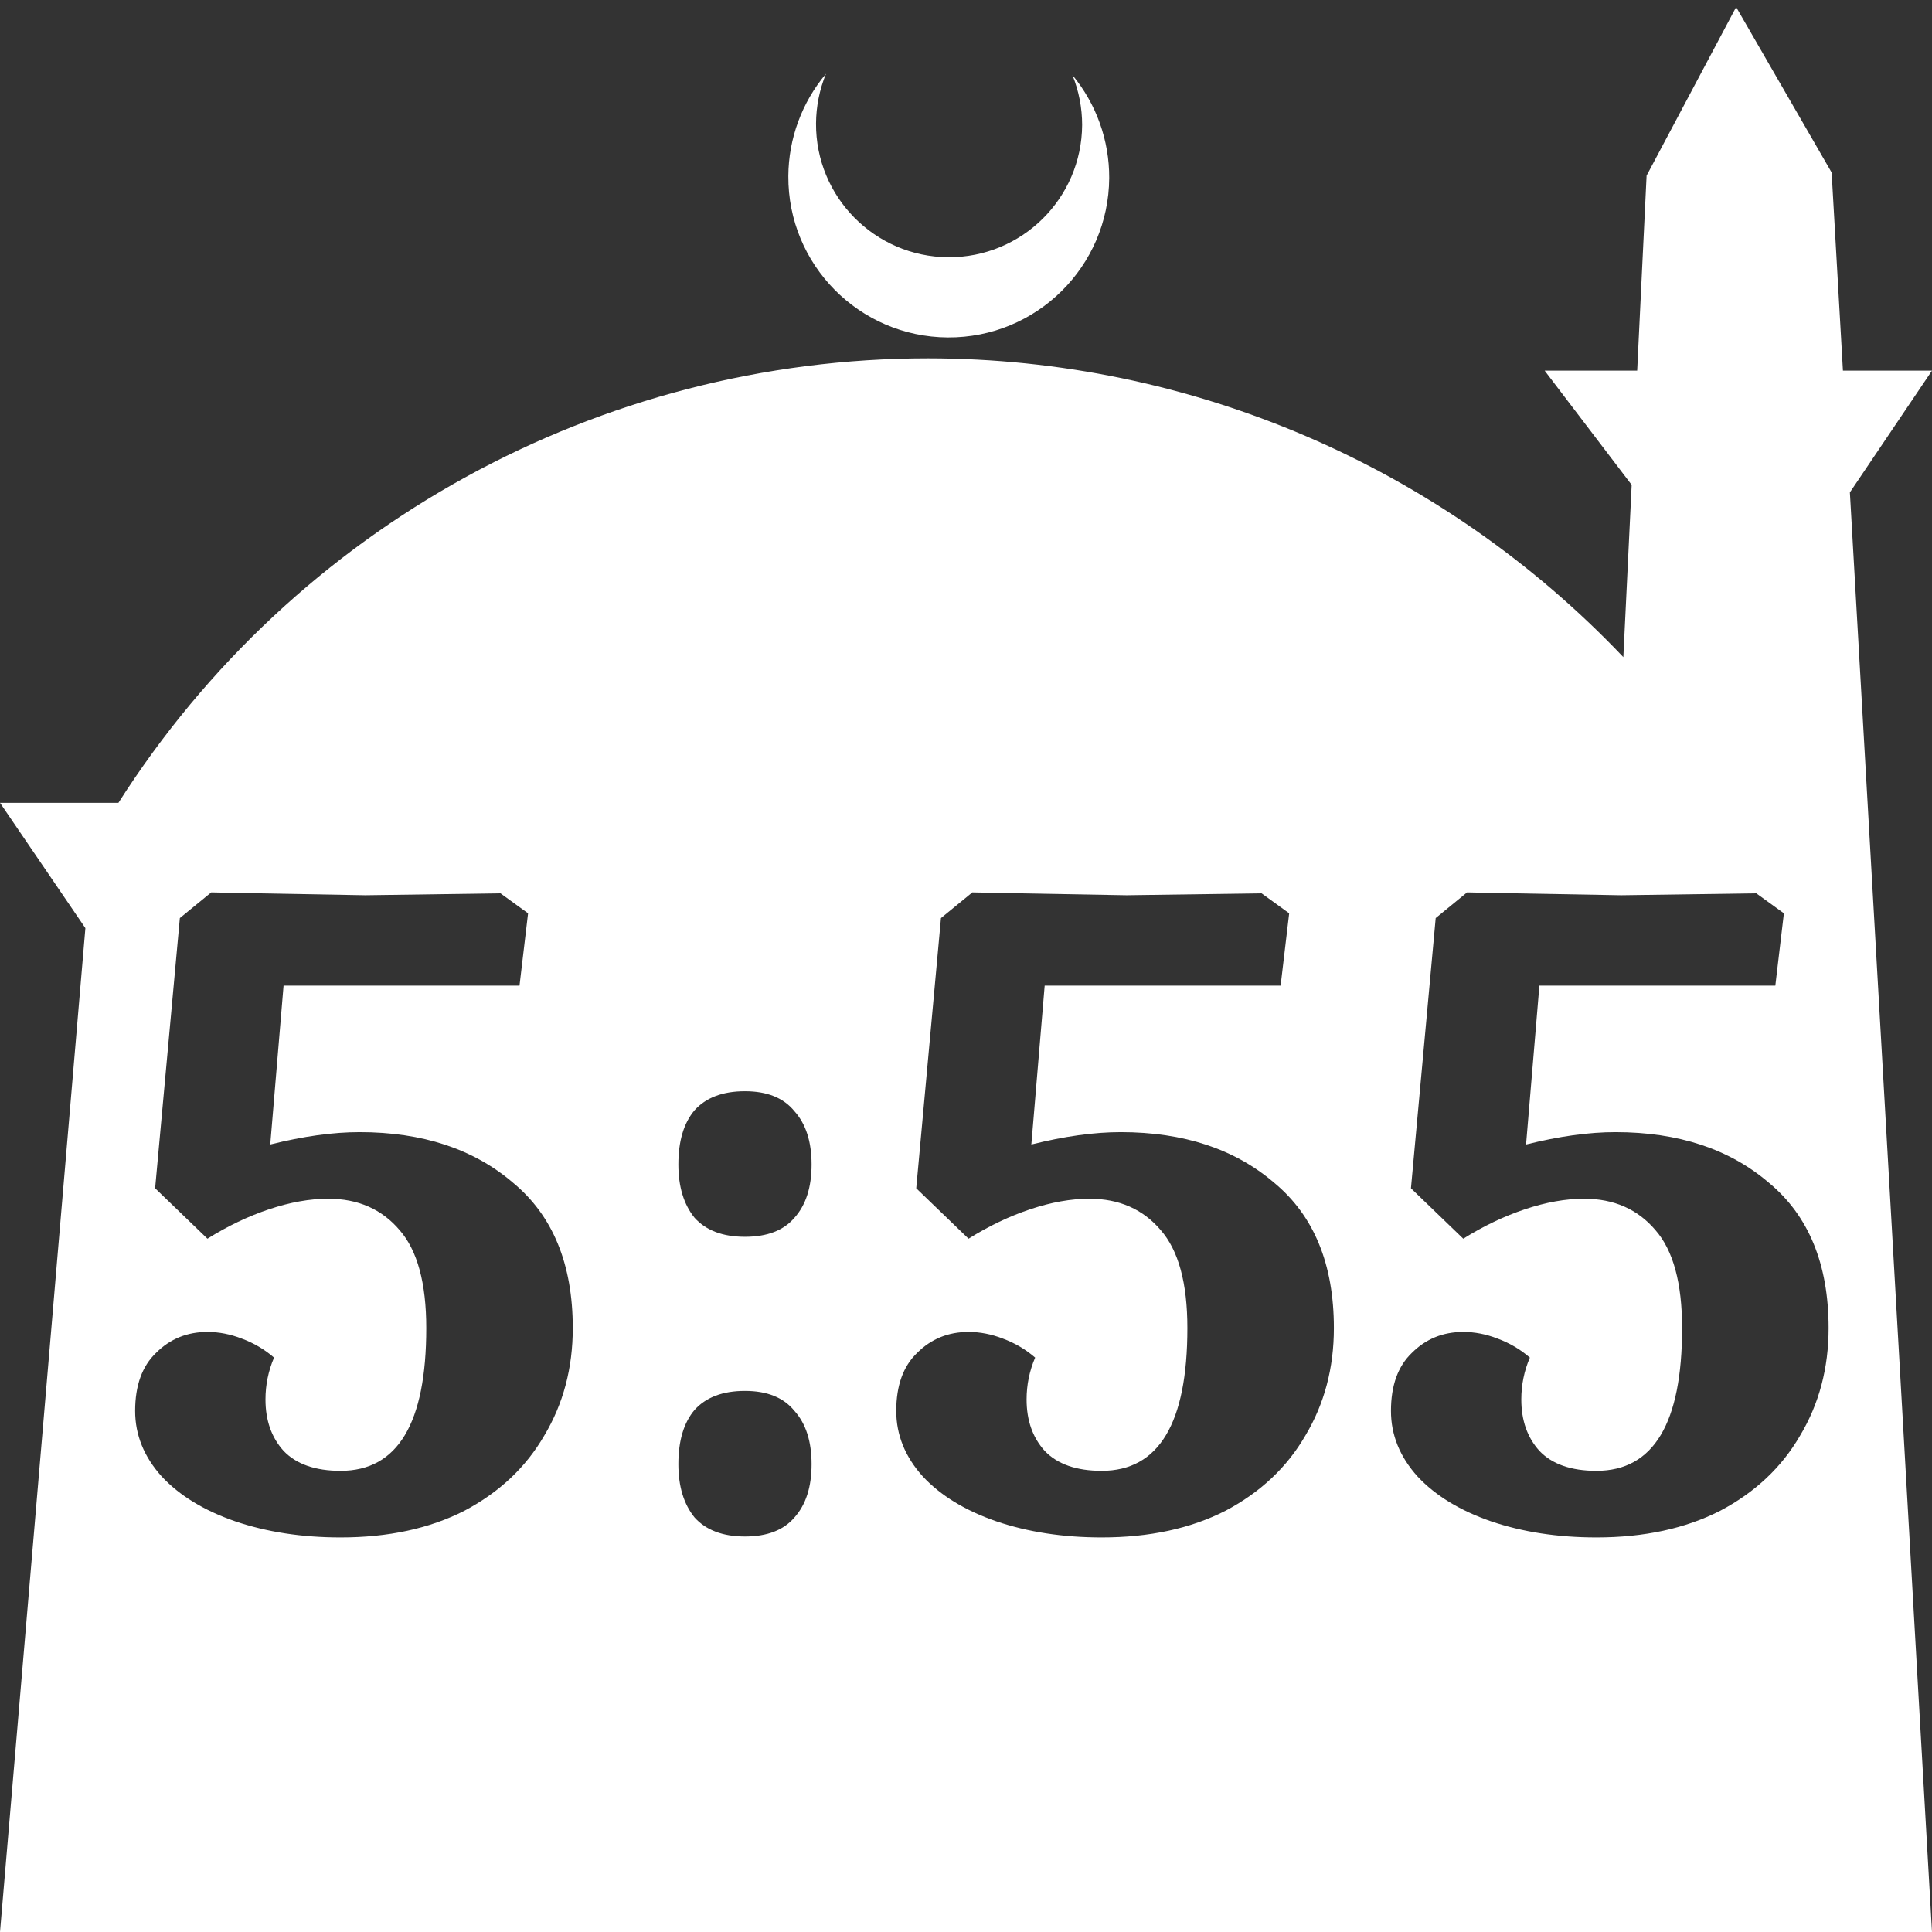 <?xml version="1.0" encoding="UTF-8" standalone="no"?>
<!-- Created with Inkscape (http://www.inkscape.org/) -->

<svg
   width="172.67mm"
   height="172.67mm"
   viewBox="0 0 172.67 172.67"
   version="1.1"
   id="svg1"
   xml:space="preserve"
   xmlns="http://www.w3.org/2000/svg"
   xmlns:svg="http://www.w3.org/2000/svg"><rect x="0" y="0" width="172.67" height="172.67" fill="#333333" stroke="none"/><defs
     id="defs1" /><g
     id="layer1"
     transform="translate(157.251,198.81)"><path
       id="path5"
       style="fill:#ffffff;fill-opacity:1;stroke-width:0.805;stroke-linecap:round;stroke-linejoin:round"
       d="M -2.086 -198.177 L -10.089 -183.113 L -10.93 -165.684 L -19.199 -165.684 L -11.423 -155.474 L -12.166 -140.079 C -28.353 -157.121 -50.824 -166.774 -74.327 -166.784 C -103.645 -166.774 -130.927 -151.792 -146.667 -127.059 L -157.251 -127.059 L -149.62 -115.86 L -157.251 -26.14 L -8.514 -26.14 L 15.419 -26.14 L 8.08 -154.802 L 15.419 -165.684 L 7.459 -165.684 L 6.449 -183.393 L -2.086 -198.177 z M -83.431 -192.216 C -85.585 -189.655 -86.775 -186.421 -86.795 -183.075 C -86.842 -175.155 -80.46 -168.697 -72.54 -168.651 C -64.621 -168.604 -58.163 -174.986 -58.117 -182.905 C -58.103 -186.26 -59.266 -189.514 -61.404 -192.1 C -60.831 -190.684 -60.537 -189.17 -60.537 -187.641 C -60.576 -181.074 -65.931 -175.782 -72.498 -175.82 C -79.065 -175.859 -84.358 -181.214 -84.319 -187.781 C -84.309 -189.303 -84.008 -190.808 -83.431 -192.216 z M -138.371 -119.054 L -134.119 -118.969 C -128.11 -118.856 -124.936 -118.798 -124.596 -118.798 L -112.522 -118.969 L -110.056 -117.183 L -110.821 -110.721 L -131.908 -110.721 L -133.098 -96.521 C -130.151 -97.258 -127.487 -97.627 -125.106 -97.627 C -119.494 -97.627 -114.931 -96.124 -111.417 -93.12 C -107.845 -90.172 -106.06 -85.836 -106.06 -80.111 C -106.06 -76.54 -106.91 -73.337 -108.611 -70.503 C -110.254 -67.668 -112.635 -65.429 -115.753 -63.785 C -118.87 -62.198 -122.555 -61.405 -126.806 -61.405 C -130.264 -61.405 -133.41 -61.886 -136.245 -62.85 C -139.022 -63.814 -141.205 -65.146 -142.792 -66.846 C -144.379 -68.603 -145.173 -70.559 -145.173 -72.713 C -145.173 -74.981 -144.549 -76.71 -143.302 -77.9 C -142.055 -79.147 -140.524 -79.77 -138.711 -79.77 C -137.69 -79.77 -136.67 -79.572 -135.65 -79.176 C -134.573 -78.779 -133.609 -78.212 -132.758 -77.475 C -133.269 -76.284 -133.524 -75.037 -133.524 -73.734 C -133.524 -71.863 -132.985 -70.332 -131.908 -69.142 C -130.775 -67.952 -129.074 -67.357 -126.806 -67.357 C -121.705 -67.357 -119.154 -71.608 -119.154 -80.111 C -119.154 -84.136 -119.948 -87.055 -121.535 -88.869 C -123.122 -90.739 -125.248 -91.675 -127.912 -91.675 C -129.556 -91.675 -131.313 -91.363 -133.184 -90.739 C -135.054 -90.116 -136.897 -89.237 -138.711 -88.103 L -143.387 -92.61 L -141.177 -116.758 L -138.371 -119.054 z M -70.347 -119.054 L -66.096 -118.969 C -60.087 -118.856 -56.913 -118.798 -56.573 -118.798 L -44.499 -118.969 L -42.033 -117.183 L -42.798 -110.721 L -63.885 -110.721 L -65.076 -96.521 C -62.128 -97.258 -59.464 -97.627 -57.083 -97.627 C -51.471 -97.627 -46.908 -96.124 -43.393 -93.12 C -39.822 -90.172 -38.037 -85.836 -38.037 -80.111 C -38.037 -76.54 -38.887 -73.337 -40.587 -70.503 C -42.231 -67.668 -44.612 -65.429 -47.73 -63.785 C -50.848 -62.198 -54.532 -61.405 -58.784 -61.405 C -62.241 -61.405 -65.388 -61.886 -68.222 -62.85 C -70.999 -63.814 -73.182 -65.146 -74.769 -66.846 C -76.356 -68.603 -77.15 -70.559 -77.15 -72.713 C -77.15 -74.981 -76.526 -76.71 -75.279 -77.9 C -74.032 -79.147 -72.502 -79.77 -70.688 -79.77 C -69.667 -79.77 -68.647 -79.572 -67.627 -79.176 C -66.549 -78.779 -65.586 -78.212 -64.736 -77.475 C -65.246 -76.284 -65.501 -75.037 -65.501 -73.734 C -65.501 -71.863 -64.962 -70.332 -63.885 -69.142 C -62.751 -67.952 -61.051 -67.357 -58.784 -67.357 C -53.682 -67.357 -51.131 -71.608 -51.131 -80.111 C -51.131 -84.136 -51.924 -87.055 -53.512 -88.869 C -55.099 -90.739 -57.225 -91.675 -59.889 -91.675 C -61.533 -91.675 -63.29 -91.363 -65.161 -90.739 C -67.031 -90.116 -68.874 -89.237 -70.688 -88.103 L -75.364 -92.61 L -73.153 -116.758 L -70.347 -119.054 z M -26.132 -119.054 L -21.881 -118.969 C -15.872 -118.856 -12.698 -118.798 -12.358 -118.798 L -0.284 -118.969 L 2.182 -117.183 L 1.417 -110.721 L -19.67 -110.721 L -20.861 -96.521 C -17.913 -97.258 -15.249 -97.627 -12.868 -97.627 C -7.256 -97.627 -2.693 -96.124 0.822 -93.12 C 4.393 -90.172 6.178 -85.836 6.178 -80.111 C 6.178 -76.54 5.328 -73.337 3.628 -70.503 C 1.984 -67.668 -0.397 -65.429 -3.515 -63.785 C -6.633 -62.198 -10.317 -61.405 -14.569 -61.405 C -18.027 -61.405 -21.173 -61.886 -24.007 -62.85 C -26.785 -63.814 -28.967 -65.146 -30.554 -66.846 C -32.141 -68.603 -32.935 -70.559 -32.935 -72.713 C -32.935 -74.981 -32.311 -76.71 -31.064 -77.9 C -29.817 -79.147 -28.287 -79.77 -26.473 -79.77 C -25.453 -79.77 -24.432 -79.572 -23.412 -79.176 C -22.335 -78.779 -21.371 -78.212 -20.521 -77.475 C -21.031 -76.284 -21.286 -75.037 -21.286 -73.734 C -21.286 -71.863 -20.747 -70.332 -19.67 -69.142 C -18.537 -67.952 -16.836 -67.357 -14.569 -67.357 C -9.467 -67.357 -6.916 -71.608 -6.916 -80.111 C -6.916 -84.136 -7.71 -87.055 -9.297 -88.869 C -10.884 -90.739 -13.01 -91.675 -15.674 -91.675 C -17.318 -91.675 -19.075 -91.363 -20.946 -90.739 C -22.816 -90.116 -24.659 -89.237 -26.473 -88.103 L -31.149 -92.61 L -28.938 -116.758 L -26.132 -119.054 z M -90.67 -101.283 C -88.686 -101.283 -87.212 -100.688 -86.248 -99.497 C -85.228 -98.364 -84.717 -96.777 -84.717 -94.736 C -84.717 -92.695 -85.228 -91.108 -86.248 -89.974 C -87.212 -88.84 -88.686 -88.273 -90.67 -88.273 C -92.654 -88.273 -94.155 -88.84 -95.176 -89.974 C -96.139 -91.164 -96.622 -92.752 -96.622 -94.736 C -96.622 -96.833 -96.139 -98.448 -95.176 -99.582 C -94.155 -100.716 -92.654 -101.283 -90.67 -101.283 z M -90.67 -74.499 C -88.686 -74.499 -87.212 -73.904 -86.248 -72.713 C -85.228 -71.58 -84.717 -69.992 -84.717 -67.951 C -84.717 -65.911 -85.228 -64.324 -86.248 -63.19 C -87.212 -62.056 -88.686 -61.489 -90.67 -61.489 C -92.654 -61.489 -94.155 -62.056 -95.176 -63.19 C -96.139 -64.38 -96.622 -65.967 -96.622 -67.951 C -96.622 -70.049 -96.139 -71.664 -95.176 -72.798 C -94.155 -73.932 -92.654 -74.499 -90.67 -74.499 z " /></g></svg>
